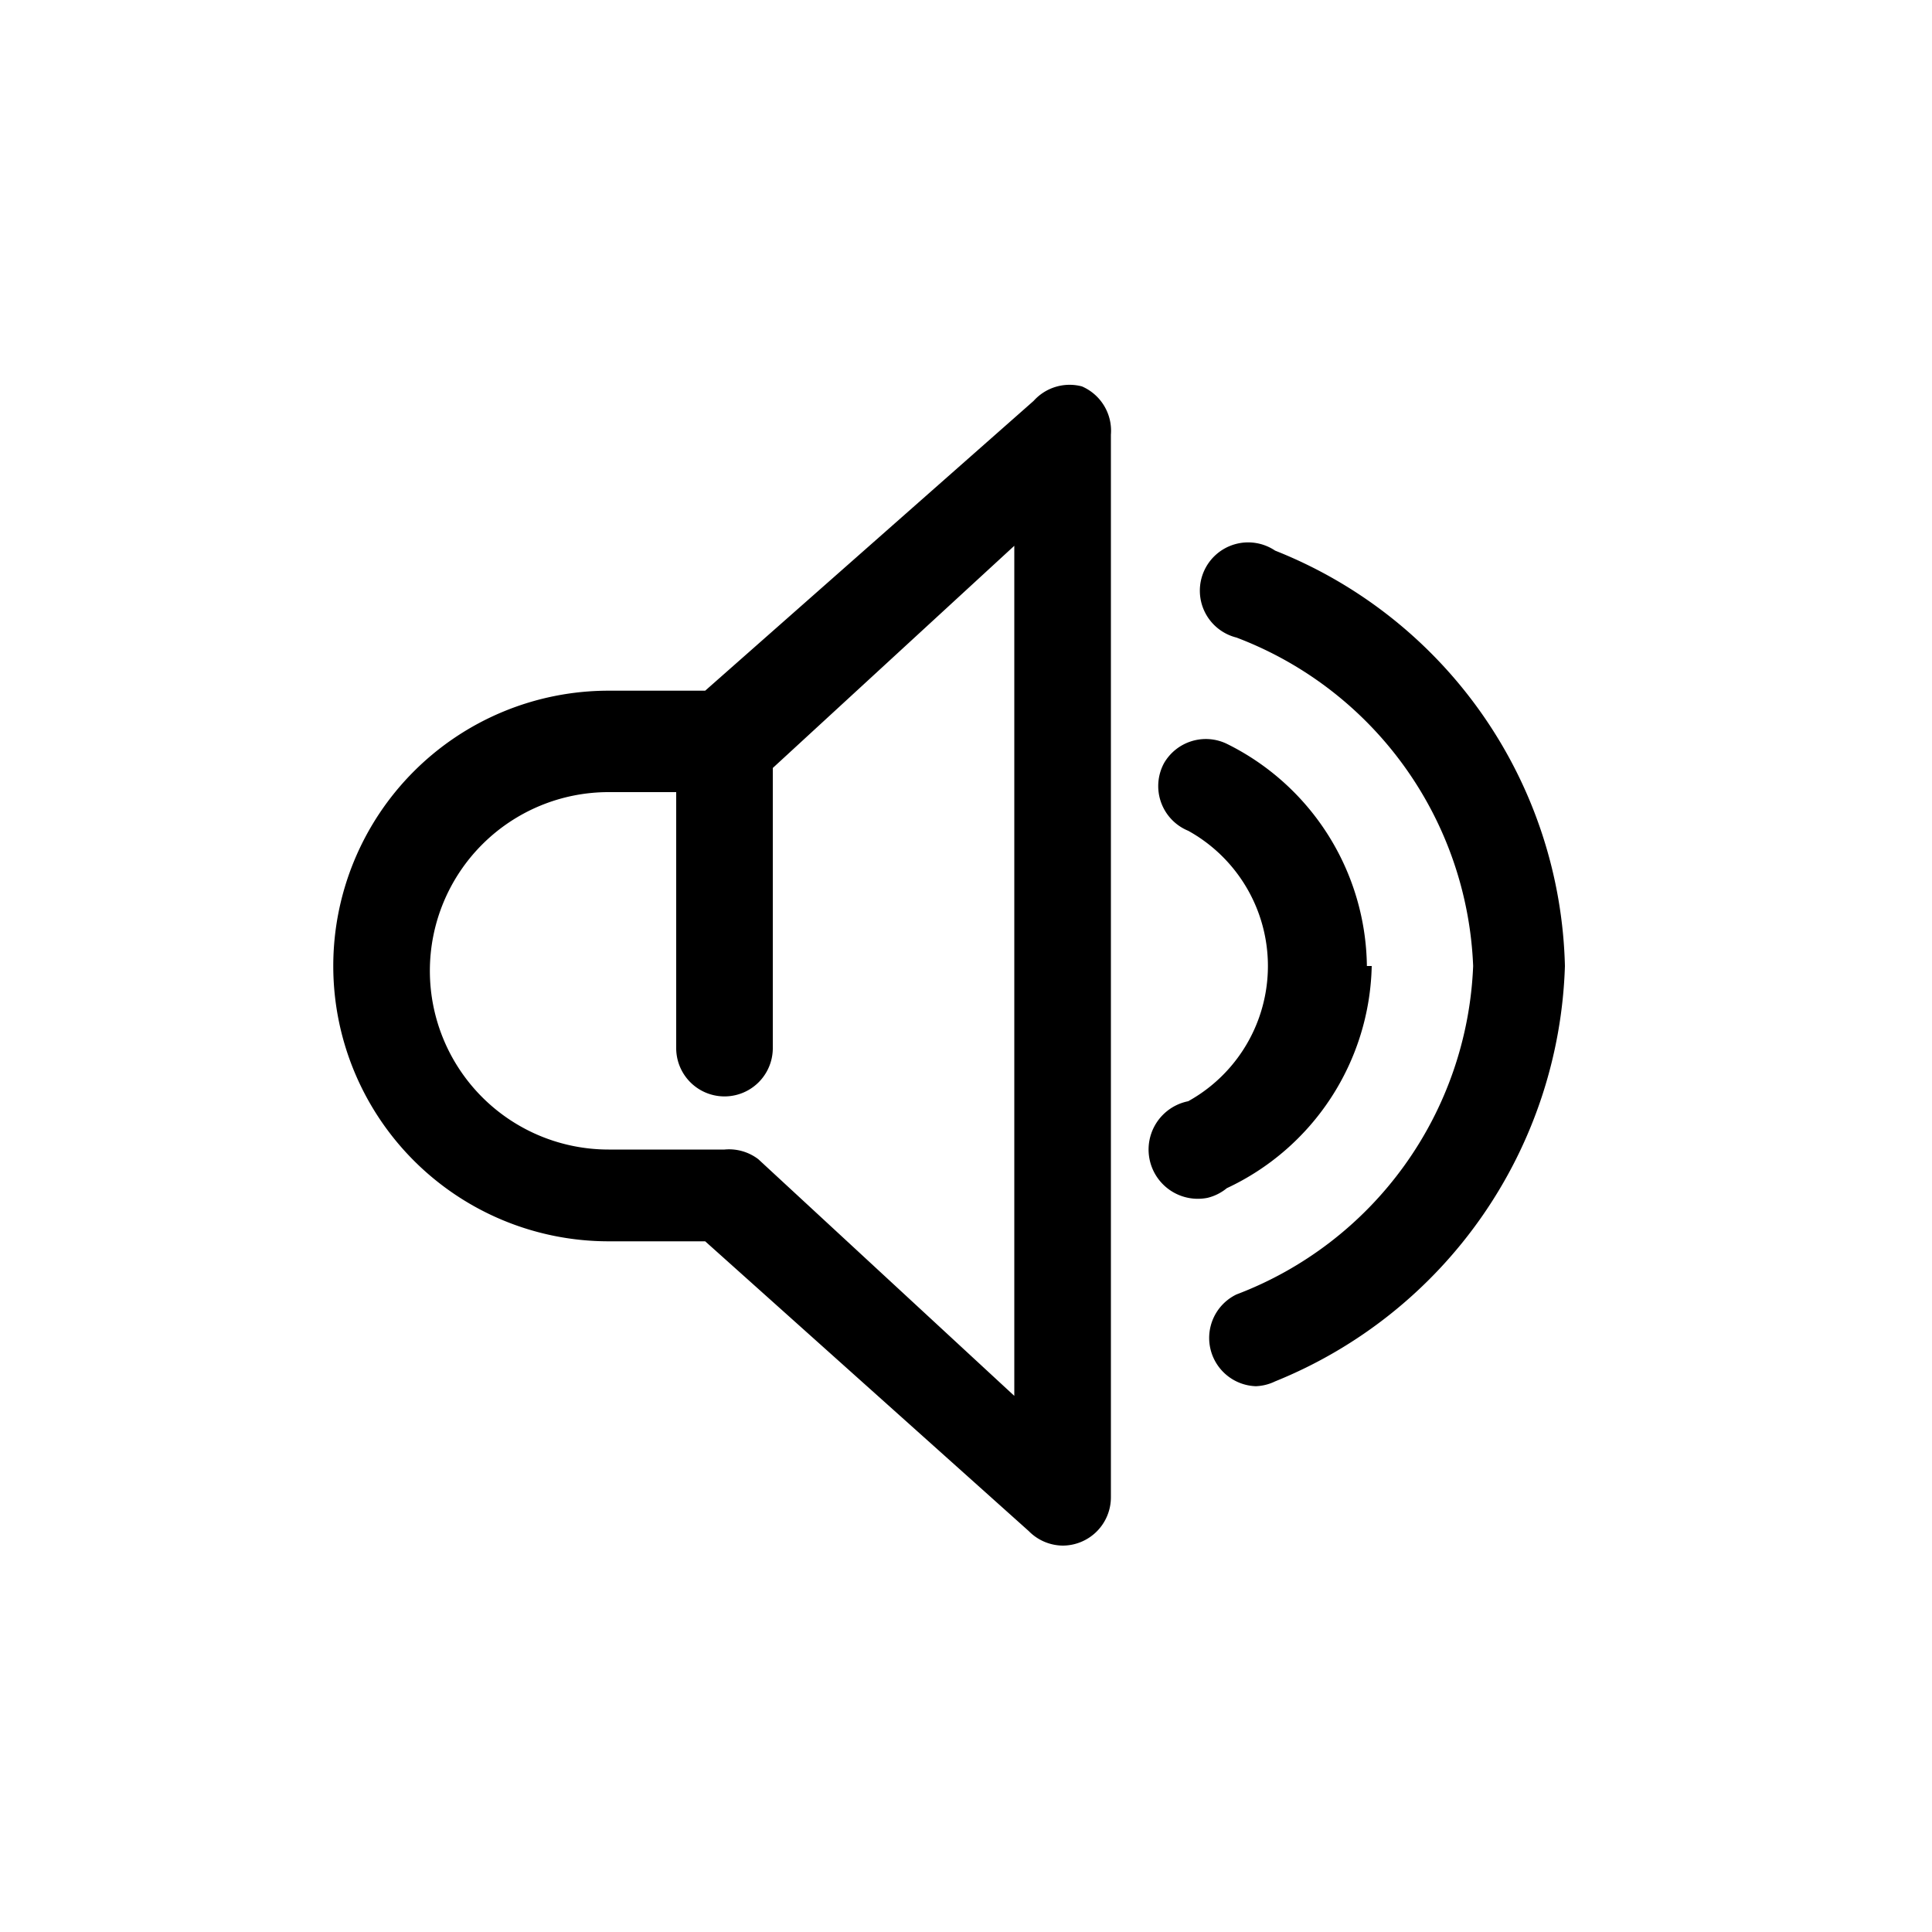 <svg xmlns="http://www.w3.org/2000/svg" viewBox="0 0 40 40"><path d="M28.3 20a5.2 5.2 0 0 0-2.9-4.6 1 1 0 0 0-1.3.4 1 1 0 0 0 .5 1.4 3.2 3.2 0 0 1 0 5.6 1 1 0 0 0 .4 2 1 1 0 0 0 .4-.2 5.2 5.2 0 0 0 3-4.6z"/><path d="M26.4 11.4a1 1 0 1 0-.8 1.8 7.6 7.6 0 0 1 4.9 6.8 7.6 7.6 0 0 1-4.9 6.8 1 1 0 0 0 .4 1.9 1 1 0 0 0 .4-.1 9.6 9.6 0 0 0 6-8.6 9.5 9.5 0 0 0-6-8.6zm-4-3.4a1 1 0 0 0-1 .3l-6.8 6h-2a5.7 5.7 0 0 0 0 11.4h2l6.7 6a1 1 0 0 0 .7.3 1 1 0 0 0 1-1V9a1 1 0 0 0-.6-1zM21 28.9L15.7 24a1 1 0 0 0-.7-.2h-2.4a3.7 3.7 0 0 1 0-7.4H14v5.3a1 1 0 0 0 2 0v-5.8l5-4.6z"/></svg>